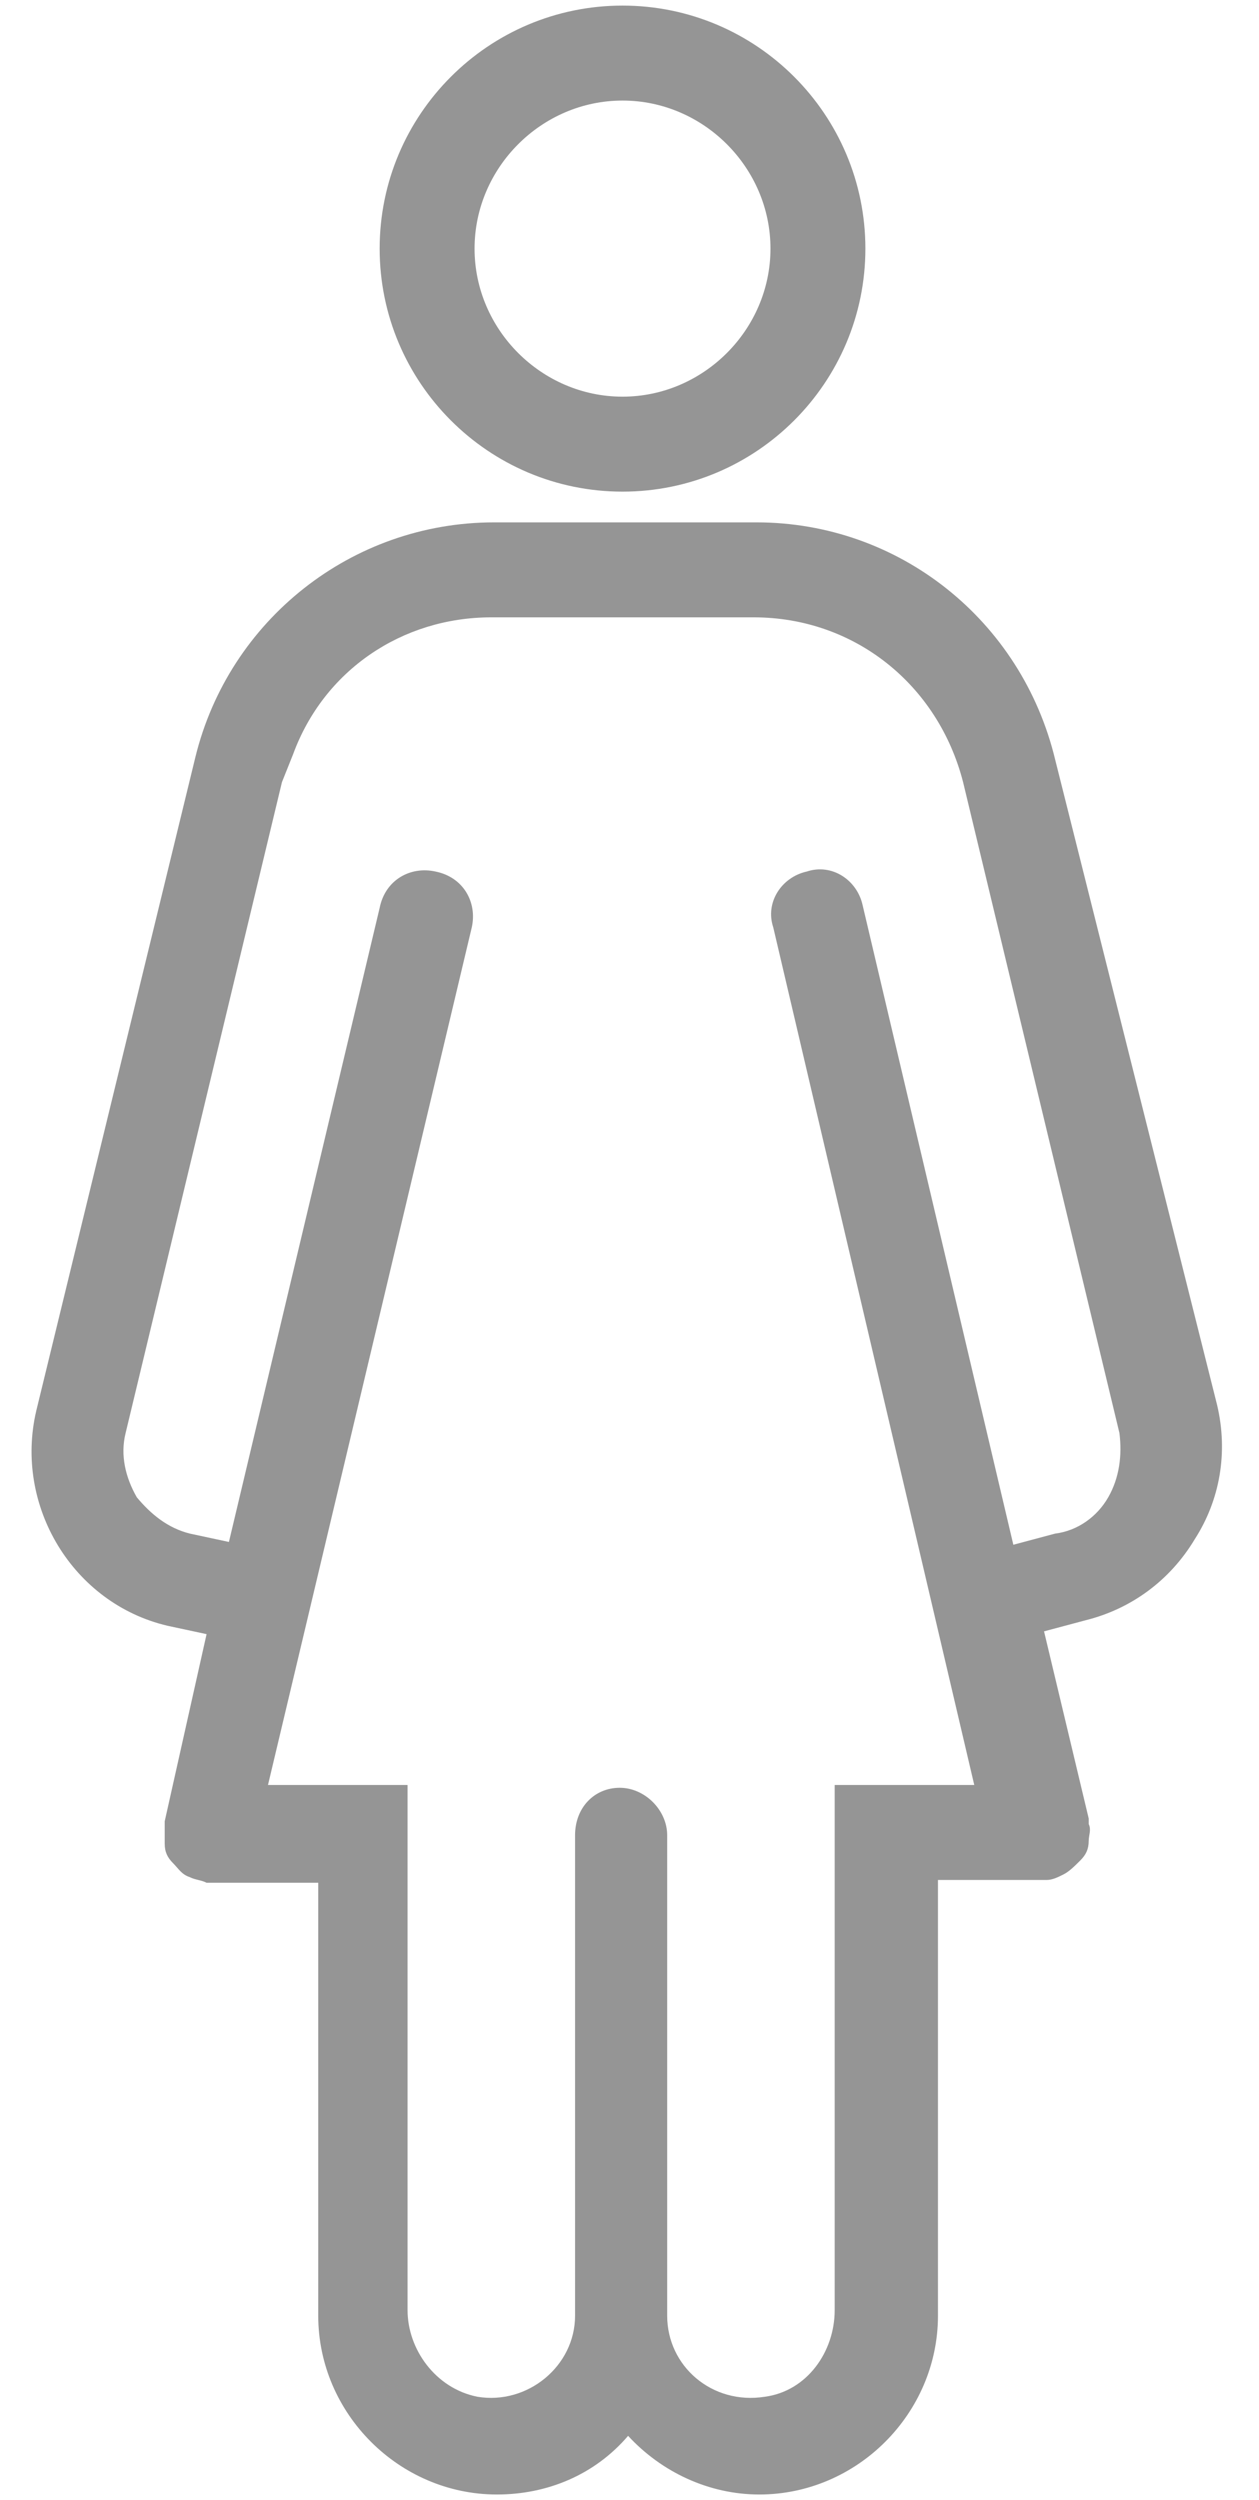 <?xml version="1.0" encoding="utf-8"?>
<!-- Generator: Adobe Illustrator 19.0.0, SVG Export Plug-In . SVG Version: 6.00 Build 0)  -->
<svg version="1.1" id="Layer_1" xmlns="http://www.w3.org/2000/svg" xmlns:xlink="http://www.w3.org/1999/xlink" x="0px" y="0px"
	 viewBox="-259.8 352.5 45.1 89.5" style="enable-background:new -259.8 352.5 45.1 89.5;" xml:space="preserve">
<style type="text/css">
	.st0{fill:#959595;}
</style>
<g>
	<path class="st0" d="M-222,379.7L-222,379.7L-222,379.7c-1.2-5-5.6-8.5-10.7-8.5h-9.4c-5.1,0-9.5,3.5-10.7,8.4l-5.7,23.4
		c-0.8,3.4,1.3,6.9,4.7,7.7l1.4,0.3l-1.5,6.7c0,0.1,0,0.2,0,0.2c0,0.2,0,0.4,0,0.6c0,0.3,0.1,0.5,0.3,0.7s0.3,0.4,0.6,0.5
		c0.2,0.1,0.4,0.1,0.6,0.2c0.1,0,0.2,0,0.2,0h3.8v15.5c0,3.5,2.9,6.4,6.4,6.4c1.8,0,3.5-0.7,4.7-2.1c1.2,1.3,2.9,2.1,4.7,2.1
		c3.5,0,6.4-2.9,6.4-6.4v-15.6h3.7c0.1,0,0.1,0,0.2,0c0.2,0,0.4-0.1,0.6-0.2s0.4-0.3,0.6-0.5c0.2-0.2,0.3-0.4,0.3-0.7
		c0-0.2,0.1-0.4,0-0.6c0-0.1,0-0.1,0-0.2l-1.6-6.7l1.5-0.4c1.6-0.4,3-1.4,3.9-2.9c0.9-1.4,1.2-3.1,0.8-4.8L-222,379.7z
		 M-220.1,406.1c-0.4,0.7-1.1,1.2-1.9,1.3l-1.5,0.4l-5.4-22.9c-0.2-0.9-1.1-1.5-2-1.2l0,0c-0.9,0.2-1.5,1.1-1.2,2l7.2,30.7h-5v3.3
		v15.5c0,1.5-1,2.9-2.5,3.1c-1.9,0.3-3.5-1.1-3.5-2.9v-17.2c0-0.9-0.8-1.7-1.7-1.7s-1.6,0.7-1.6,1.7v17.2c0,1.8-1.7,3.2-3.5,2.9
		c-1.5-0.3-2.5-1.7-2.5-3.1v-18.8h-5l7.3-30.7c0.2-0.9-0.3-1.8-1.3-2c-0.9-0.2-1.8,0.3-2,1.3l-5.4,22.7l-1.4-0.3
		c-0.8-0.2-1.4-0.7-1.9-1.3c-0.4-0.7-0.6-1.5-0.4-2.3l5.6-23.3l0.4-1c1.1-3,3.9-4.9,7.1-4.9h9.4c3.6,0,6.6,2.4,7.5,5.9l5.6,23.3l0,0
		C-219.6,404.6-219.7,405.4-220.1,406.1z"/>
	<path class="st0" d="M-237.5,370.1c4.8,0,8.7-3.9,8.7-8.7c0-4.8-3.9-8.7-8.7-8.7s-8.7,3.9-8.7,8.7S-242.3,370.1-237.5,370.1z
		 M-237.5,356.1c2.9,0,5.3,2.4,5.3,5.3s-2.4,5.3-5.3,5.3c-2.9,0-5.3-2.4-5.3-5.3C-242.8,358.5-240.4,356.1-237.5,356.1z"/>
</g>
</svg>
